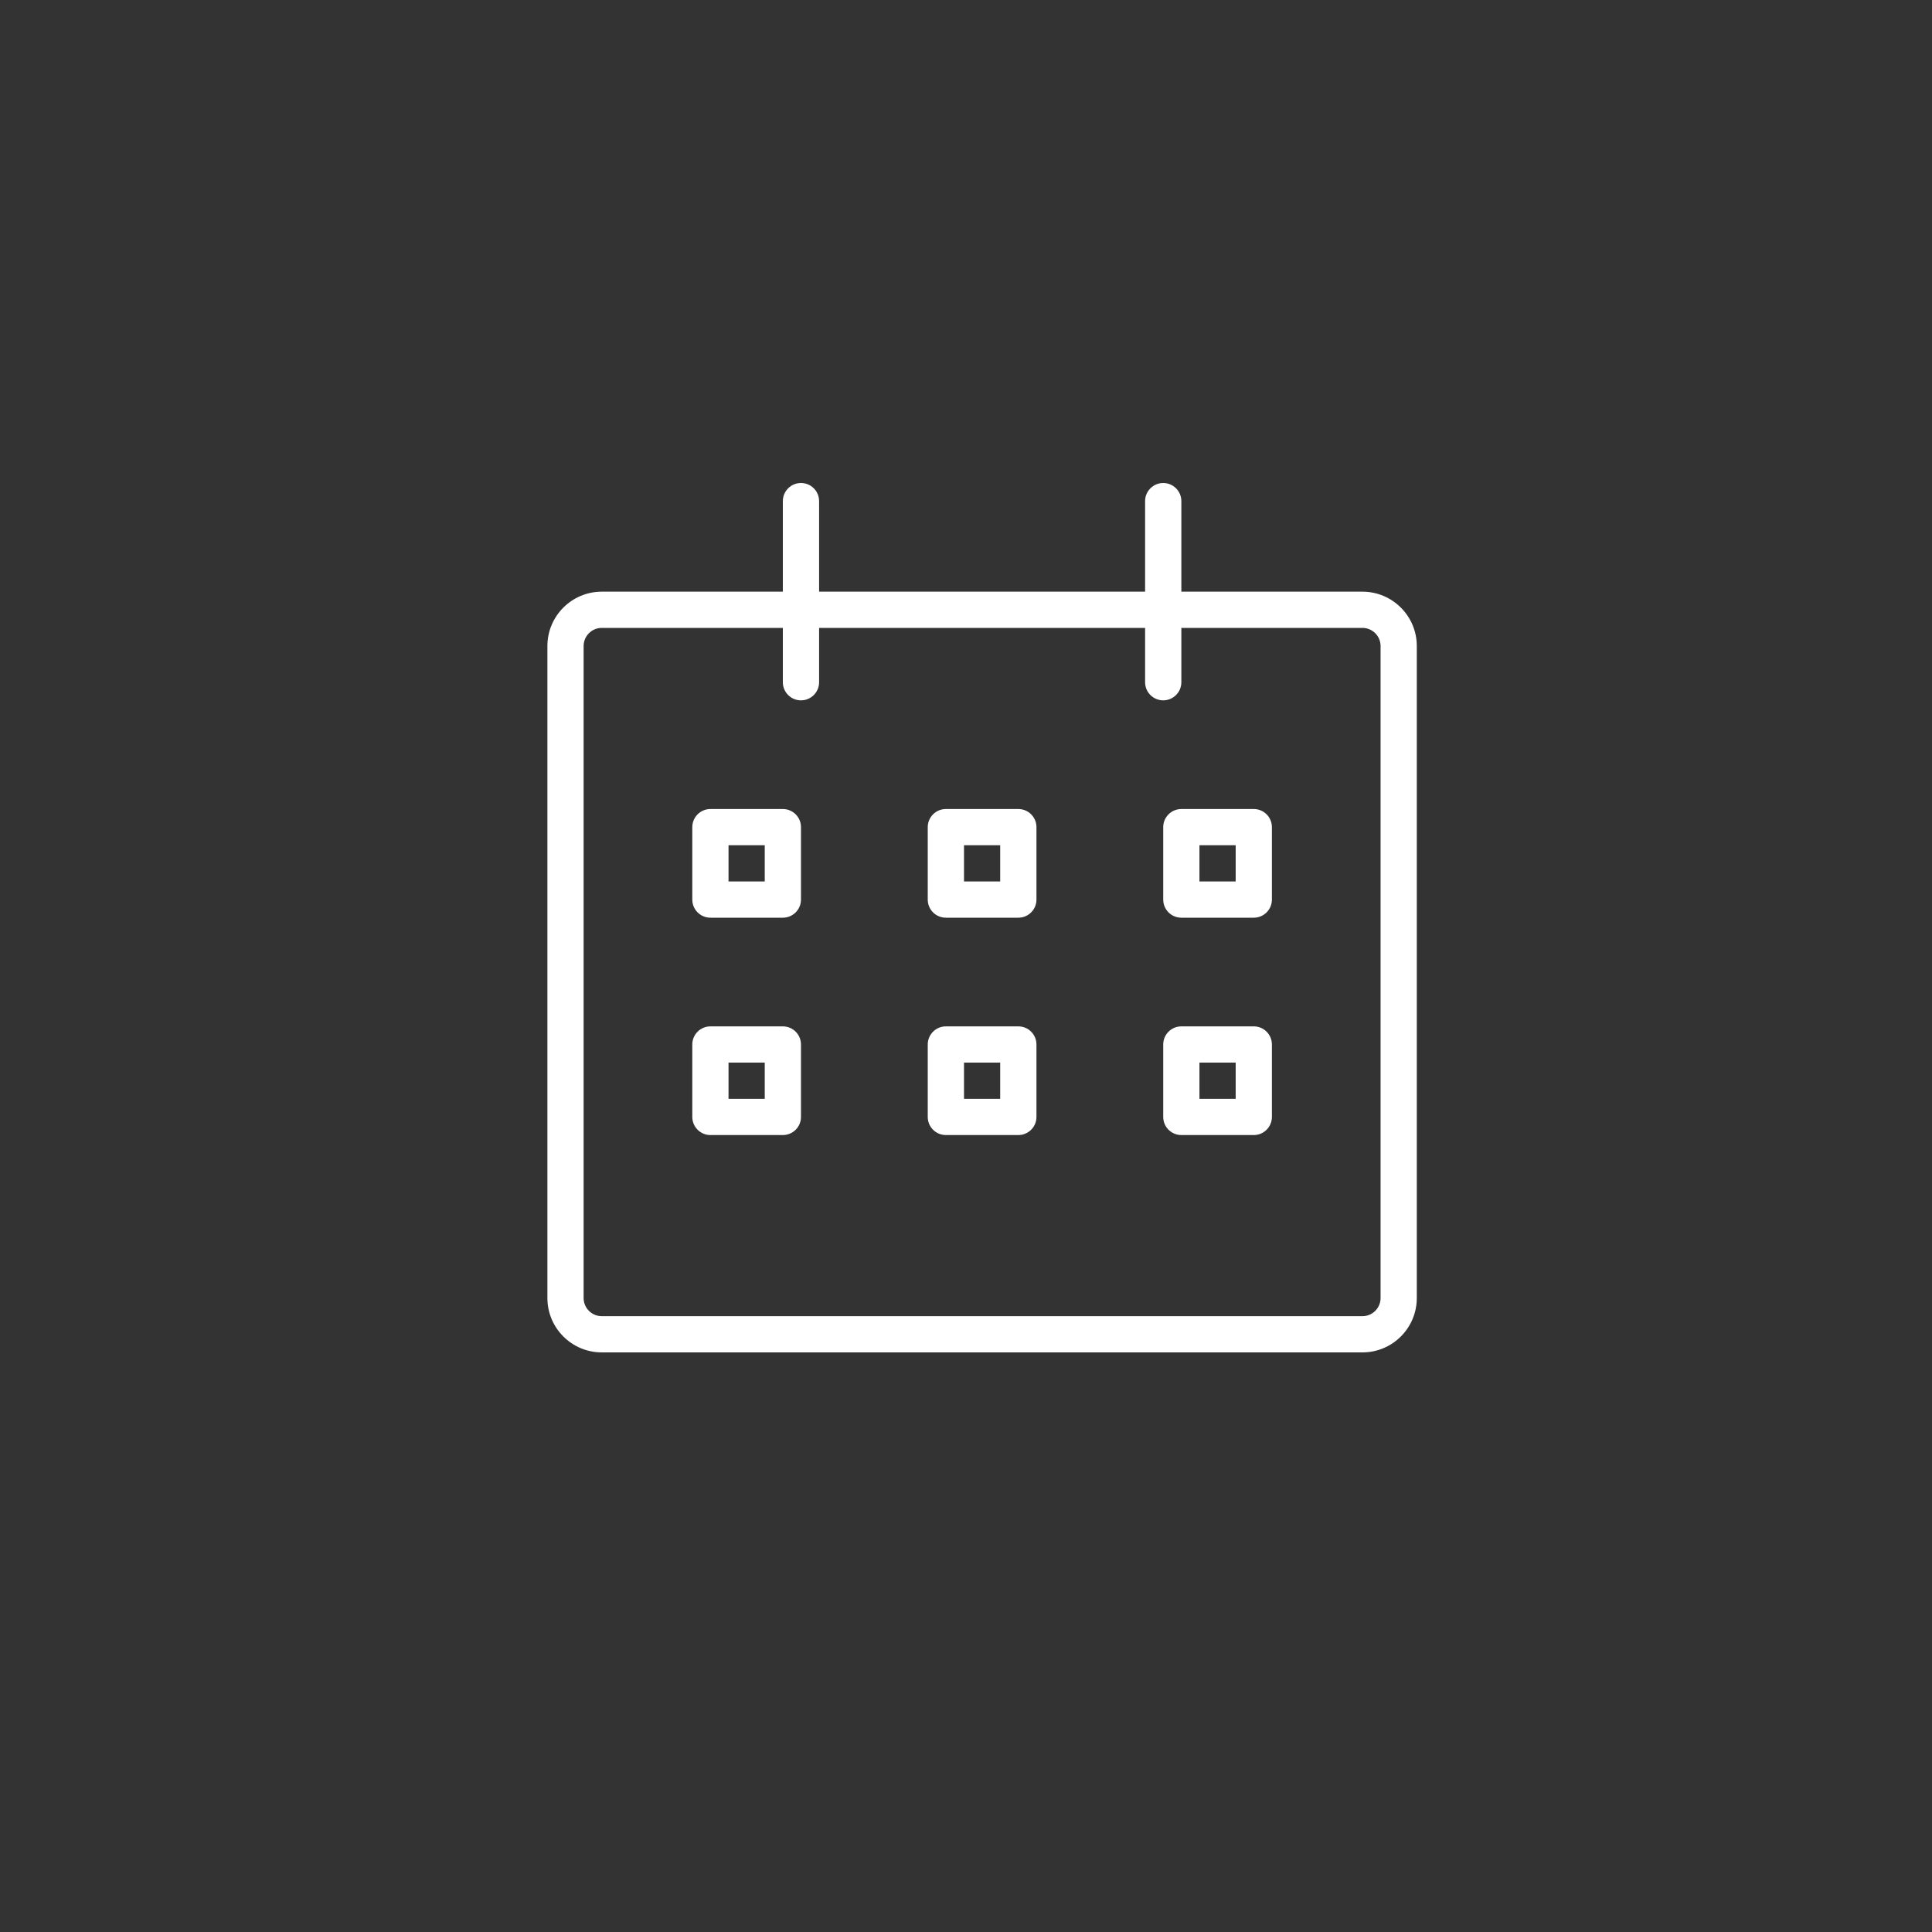 <?xml version="1.0" encoding="UTF-8"?>
<svg width="60px" height="60px" viewBox="0 0 60 60" version="1.1" xmlns="http://www.w3.org/2000/svg" xmlns:xlink="http://www.w3.org/1999/xlink">
    <rect x="0" y="0" width="60" height="60" fill="#333333" stroke="none"/>
    <!-- Generator: Sketch 44.1 (41455) - http://www.bohemiancoding.com/sketch -->
    <title>nav-stock</title>
    <desc>Created with Sketch.</desc>
    <defs></defs>
    <g id="Symbols" stroke="none" stroke-width="1" fill="none" fill-rule="evenodd">
        <g id="nav-stock" fill="#FFFFFF">
            <path d="M42.312,42 L18.688,42 C17.757,42 17,41.243 17,40.312 L17,20.062 C17,19.132 17.757,18.375 18.688,18.375 L24.312,18.375 L24.312,15.562 C24.312,15.252 24.564,15 24.875,15 C25.186,15 25.438,15.252 25.438,15.562 L25.438,18.375 L35.562,18.375 L35.562,15.562 C35.562,15.252 35.815,15 36.125,15 C36.435,15 36.688,15.252 36.688,15.562 L36.688,18.375 L42.312,18.375 C43.243,18.375 44,19.132 44,20.062 L44,40.312 C44,41.243 43.243,42 42.312,42 Z M42.875,20.062 C42.875,19.753 42.622,19.5 42.312,19.5 L36.688,19.5 L36.688,21.188 C36.688,21.498 36.435,21.75 36.125,21.75 C35.815,21.75 35.562,21.498 35.562,21.188 L35.562,19.5 L25.438,19.5 L25.438,21.188 C25.438,21.498 25.186,21.75 24.875,21.75 C24.564,21.75 24.312,21.498 24.312,21.188 L24.312,19.5 L18.688,19.5 C18.378,19.5 18.125,19.753 18.125,20.062 L18.125,40.312 C18.125,40.622 18.378,40.875 18.688,40.875 L42.312,40.875 C42.622,40.875 42.875,40.622 42.875,40.312 L42.875,20.062 Z M38.938,35.25 L36.688,35.25 C36.377,35.25 36.125,34.998 36.125,34.688 L36.125,32.438 C36.125,32.127 36.377,31.875 36.688,31.875 L38.938,31.875 C39.248,31.875 39.5,32.127 39.5,32.438 L39.5,34.688 C39.5,34.998 39.248,35.25 38.938,35.25 Z M38.375,33 L37.25,33 L37.25,34.125 L38.375,34.125 L38.375,33 Z M38.938,28.5 L36.688,28.5 C36.377,28.5 36.125,28.248 36.125,27.938 L36.125,25.688 C36.125,25.377 36.377,25.125 36.688,25.125 L38.938,25.125 C39.248,25.125 39.5,25.377 39.5,25.688 L39.5,27.938 C39.5,28.248 39.248,28.5 38.938,28.5 Z M38.375,26.25 L37.25,26.25 L37.25,27.375 L38.375,27.375 L38.375,26.25 Z M31.625,35.25 L29.375,35.25 C29.064,35.25 28.812,34.998 28.812,34.688 L28.812,32.438 C28.812,32.127 29.064,31.875 29.375,31.875 L31.625,31.875 C31.936,31.875 32.188,32.127 32.188,32.438 L32.188,34.688 C32.188,34.998 31.936,35.25 31.625,35.25 Z M31.062,33 L29.938,33 L29.938,34.125 L31.062,34.125 L31.062,33 Z M31.625,28.5 L29.375,28.5 C29.064,28.5 28.812,28.248 28.812,27.938 L28.812,25.688 C28.812,25.377 29.064,25.125 29.375,25.125 L31.625,25.125 C31.936,25.125 32.188,25.377 32.188,25.688 L32.188,27.938 C32.188,28.248 31.936,28.5 31.625,28.5 Z M31.062,26.25 L29.938,26.25 L29.938,27.375 L31.062,27.375 L31.062,26.25 Z M24.312,35.25 L22.062,35.25 C21.752,35.25 21.5,34.998 21.5,34.688 L21.5,32.438 C21.5,32.127 21.752,31.875 22.062,31.875 L24.312,31.875 C24.623,31.875 24.875,32.127 24.875,32.438 L24.875,34.688 C24.875,34.998 24.623,35.25 24.312,35.25 Z M23.75,33 L22.625,33 L22.625,34.125 L23.75,34.125 L23.75,33 Z M24.312,28.5 L22.062,28.5 C21.752,28.5 21.5,28.248 21.5,27.938 L21.5,25.688 C21.5,25.377 21.752,25.125 22.062,25.125 L24.312,25.125 C24.623,25.125 24.875,25.377 24.875,25.688 L24.875,27.938 C24.875,28.248 24.623,28.5 24.312,28.5 Z M23.75,26.25 L22.625,26.25 L22.625,27.375 L23.75,27.375 L23.75,26.25 Z" id="Shape"></path>
        </g>
    </g>
</svg>